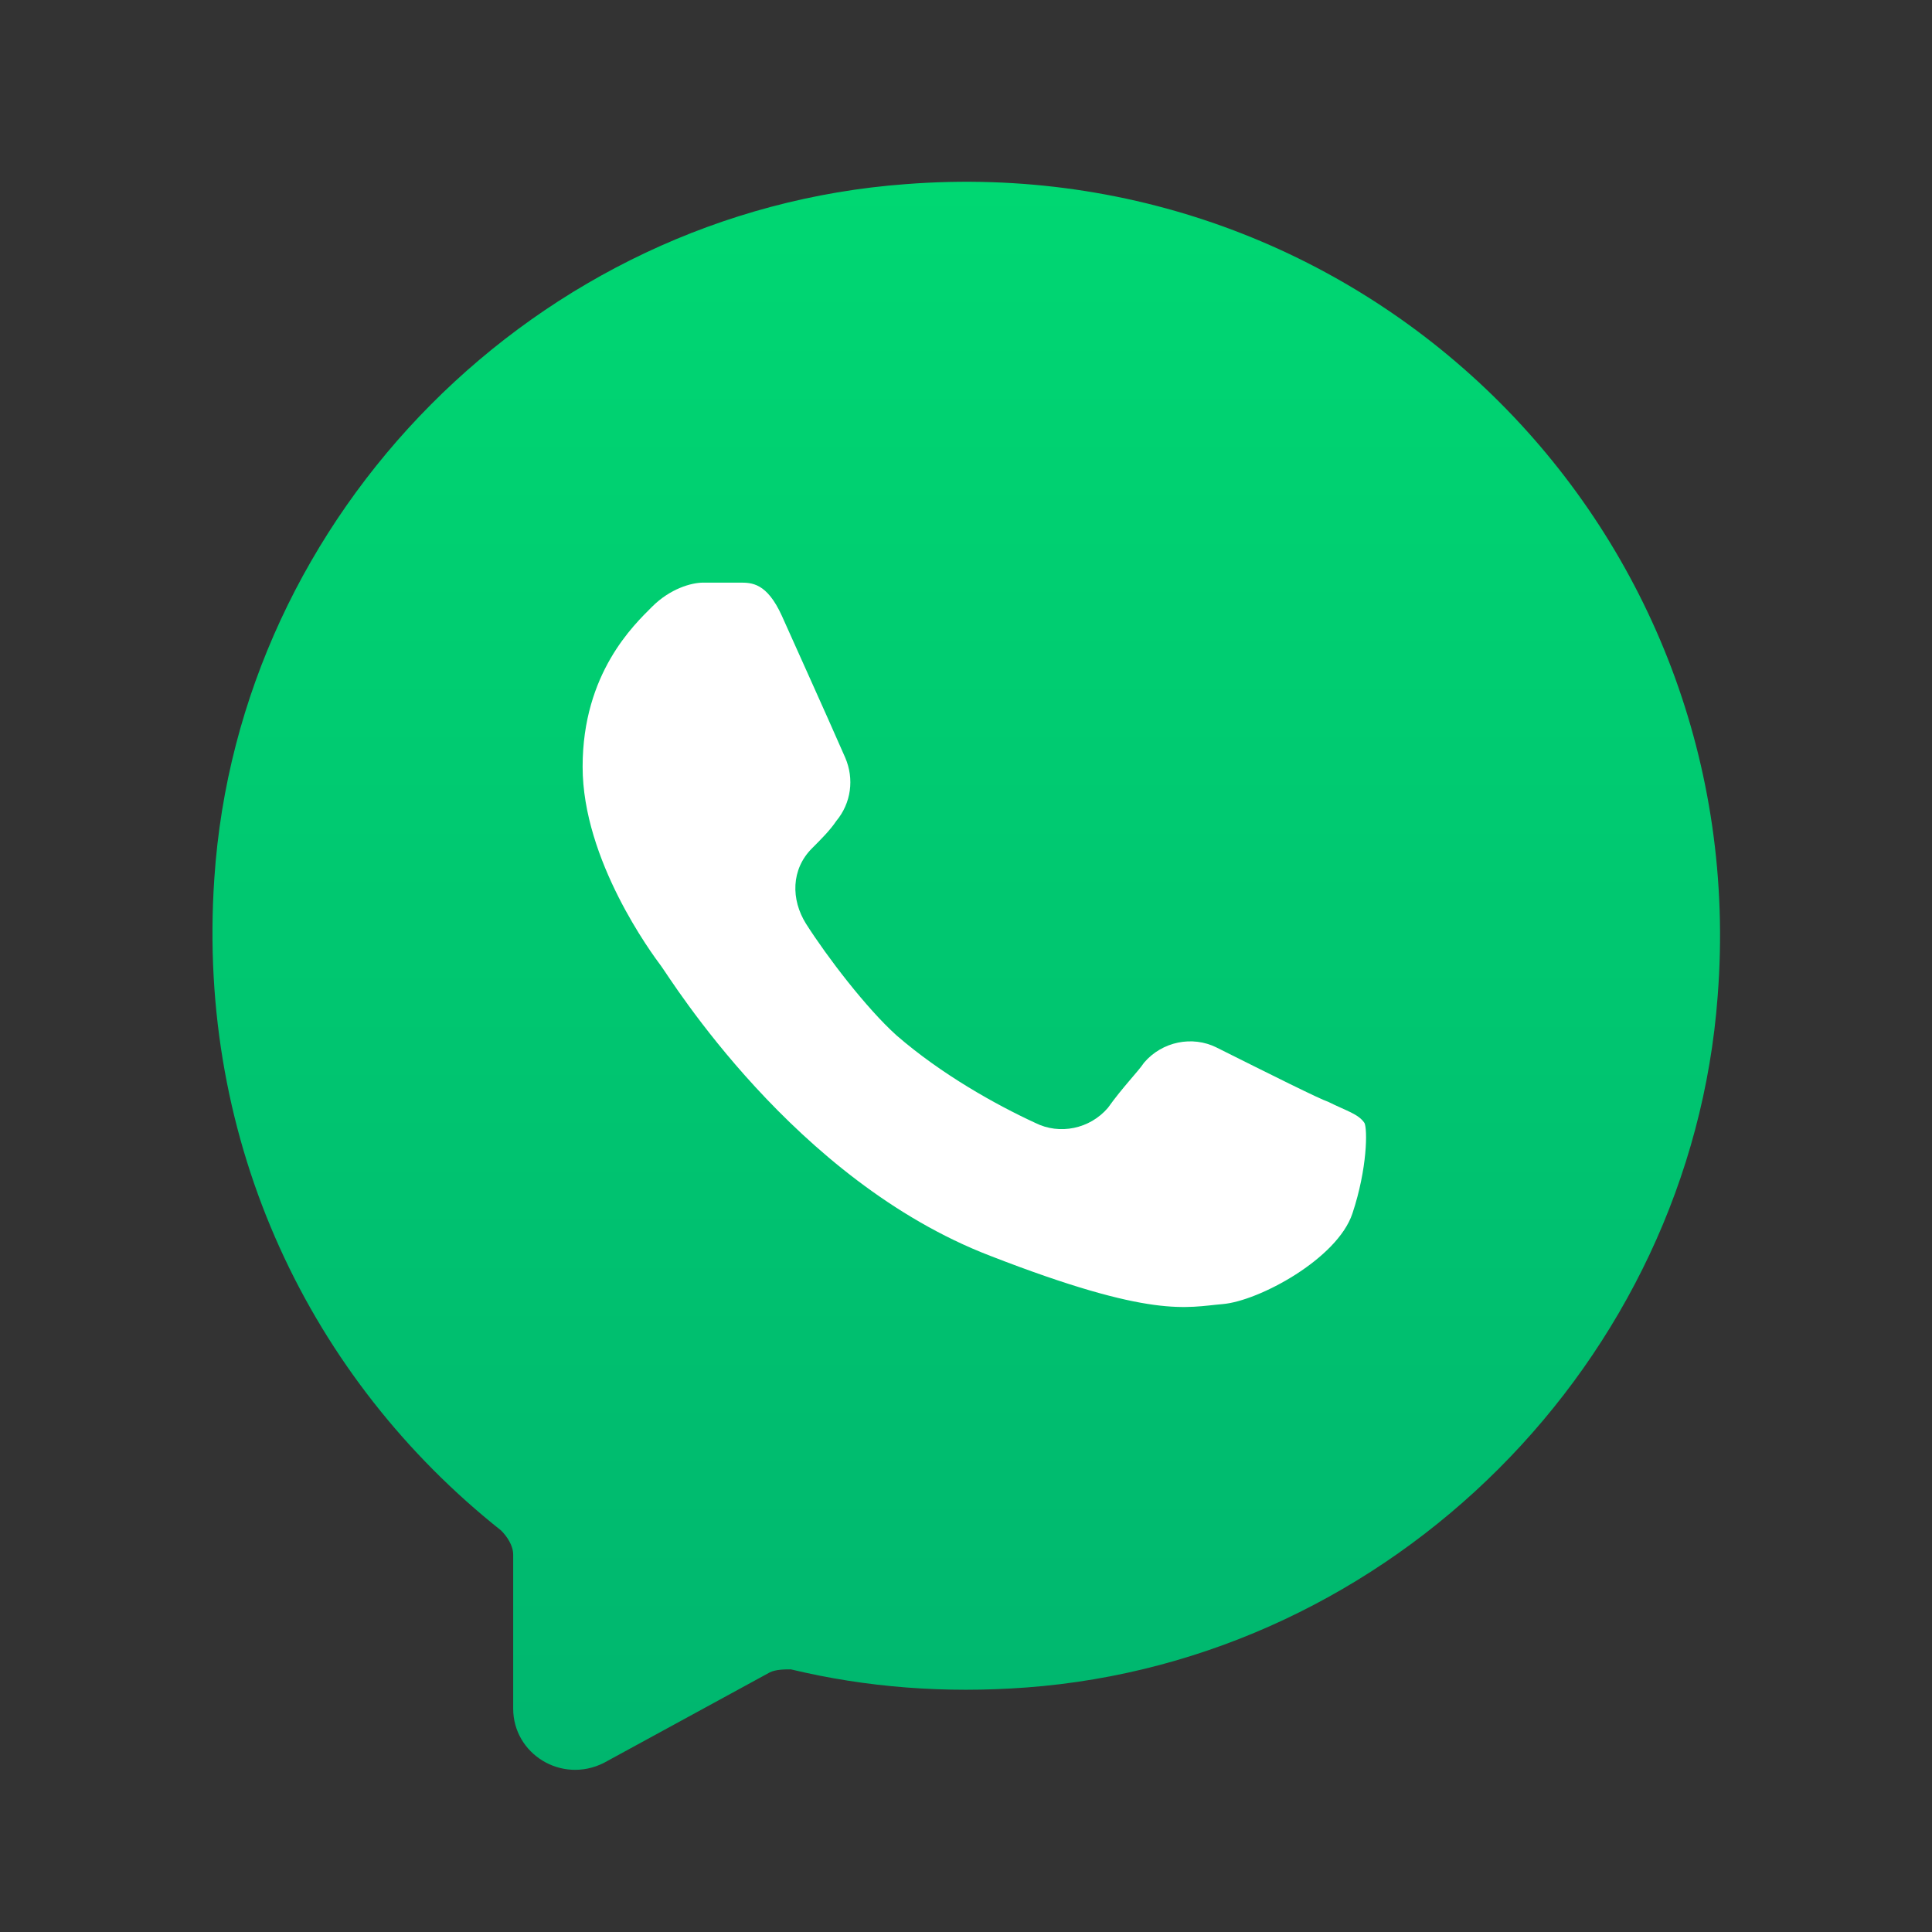 <?xml version="1.0" encoding="utf-8"?>
<!-- Generator: Adobe Illustrator 21.0.0, SVG Export Plug-In . SVG Version: 6.00 Build 0)  -->
<svg version="1.1" id="Layer_1" xmlns="http://www.w3.org/2000/svg" xmlns:xlink="http://www.w3.org/1999/xlink" x="0px" y="0px"
	 viewBox="0 0 64 64" style="enable-background:new 0 0 64 64;" xml:space="preserve">
<rect x="0" y="0" width="64" height="64" fill="#333333" stroke="none"/>
<style type="text/css">
	.st0{fill:url(#SVGID_1_);}
	.st1{fill:#FFFFFF;}
</style>
<linearGradient id="SVGID_1_" gradientUnits="userSpaceOnUse" x1="32.008" y1="940.021" x2="32.008" y2="999.444" gradientTransform="matrix(1 0 0 1 0 -934)">
	<stop  offset="0" style="stop-color:#00D772"/>
	<stop  offset="0.996" style="stop-color:#00B26E"/>
	<stop  offset="1" style="stop-color:#00B26E"/>
</linearGradient>
<path class="st0" d="M30,6.1C17.8,7,7.9,17,7.1,29.1c-0.6,8.8,3.2,16.6,9.5,21.6c0.2,0.2,0.4,0.5,0.4,0.8v5.1c0,1.5,1.6,2.5,3,1.8
	l5.5-3c0.2-0.1,0.5-0.1,0.7-0.1c2.5,0.6,5.1,0.8,7.8,0.6C46.1,55,56,45.1,56.9,33C58.1,17.6,45.4,4.9,30,6.1z"/>
<path class="st1" d="M25.9,20.4c-0.5-1.1-1-1.1-1.4-1.1s-0.8,0-1.2,0s-1.1,0.2-1.7,0.8s-2.3,2.2-2.3,5.3s2.3,6.2,2.6,6.6
	c0.3,0.4,4.4,7.1,10.9,9.6c5.4,2.1,6.5,1.7,7.7,1.6c1.2-0.1,3.8-1.5,4.3-3s0.5-2.8,0.4-3c-0.2-0.3-0.6-0.4-1.2-0.7
	c-0.3-0.1-1.9-0.9-3.7-1.8c-0.8-0.4-1.8-0.2-2.4,0.5c-0.2,0.3-0.7,0.8-1.2,1.5c-0.6,0.7-1.6,0.9-2.4,0.5c-1.3-0.6-3.1-1.6-4.6-2.9
	c-1-0.9-2.3-2.6-3-3.7c-0.5-0.8-0.5-1.8,0.2-2.5c0.3-0.3,0.6-0.6,0.8-0.9c0.5-0.6,0.6-1.4,0.3-2.1C27.3,23.5,26.3,21.3,25.9,20.4z"
	/>
</svg>
